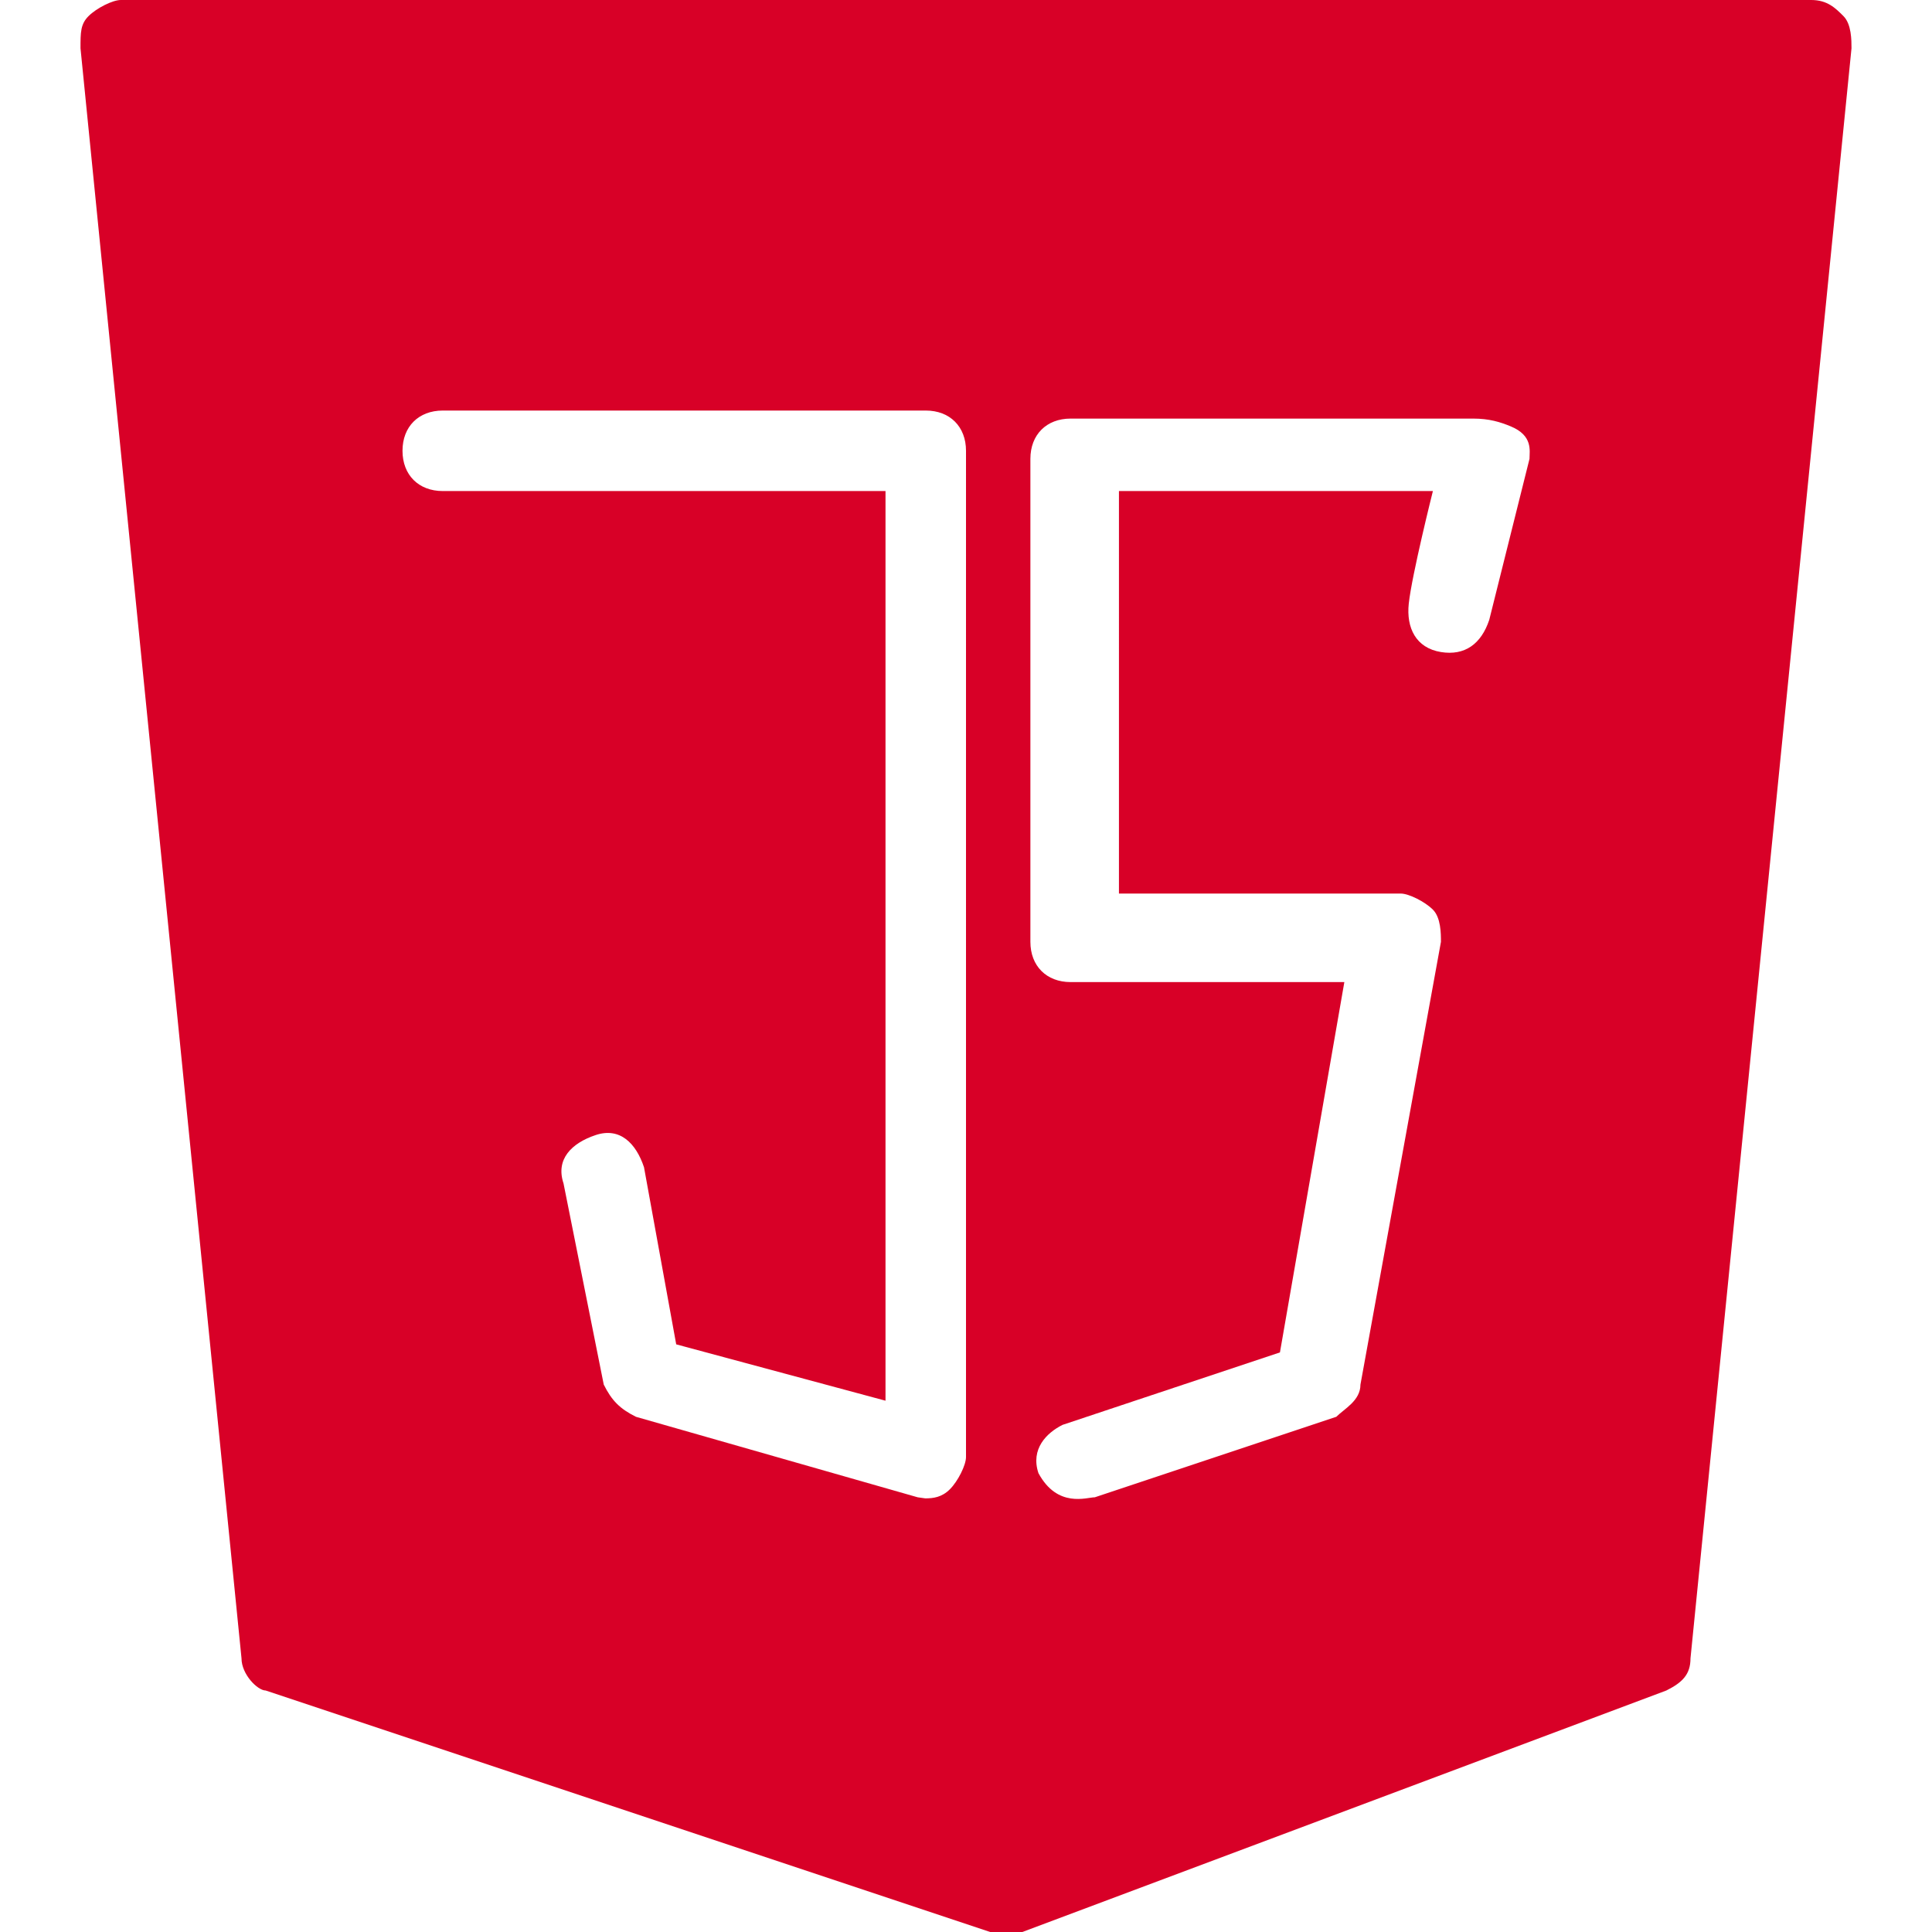 <?xml version="1.0" encoding="iso-8859-1"?>
<!-- Generator: Adobe Illustrator 19.0.0, SVG Export Plug-In . SVG Version: 6.00 Build 0)  -->
<svg xmlns="http://www.w3.org/2000/svg" xmlns:xlink="http://www.w3.org/1999/xlink" version="1.1" id="Layer_1" x="0px" y="0px" viewBox="0 0 512 512" style="enable-background:new 0 0 512 512;" xml:space="preserve" width="512px" height="512px">
<g>
	<g>
		<path d="M488.534,4.267C486.4,2.133,484.267,0,480.001,0H32c-2.133,0-6.399,2.133-8.533,4.267    c-2.134,2.134-2.133,4.267-2.133,8.533l42.667,426.667c0,4.267,4.267,8.533,6.399,8.533l192,64c2.133,0,2.133,0,4.267,0    c2.133,0,2.133,0,4.267,0L441.6,448c4.267-2.133,6.399-4.267,6.399-8.533L490.666,12.8C490.668,10.668,490.668,6.4,488.534,4.267z     M256.001,386.134c0,2.133-2.134,6.4-4.267,8.533s-4.393,2.416-6.525,2.416l-2.007-0.283l-74.667-21.333    c-4.267-2.133-6.399-4.267-8.533-8.533L149.335,313.6c-2.133-6.399,2.133-10.667,8.533-12.8    c6.399-2.133,10.667,2.133,12.801,8.533l8.533,46.933l55.467,14.934V130.134H117.334c-6.399,0-10.667-4.267-10.667-10.667    c0-6.399,4.267-10.667,10.667-10.667h128c6.399,0,10.667,4.267,10.667,10.667V386.134z M405.334,121.6l-10.667,42.667    c-2.133,6.399-6.482,9.559-12.8,8.533c-6.658-1.08-9.208-6.435-8.533-12.801c0.804-7.594,6.399-29.866,6.399-29.866h-83.2V236.8    H371.2c2.133,0,6.399,2.133,8.533,4.267c2.133,2.133,2.133,6.399,2.133,8.533l-21.333,117.333c0,4.267-4.267,6.399-6.399,8.533    l-64,21.333c-2.133,0-9.884,2.95-14.934-6.399c-2.133-6.399,2.133-10.667,6.399-12.801l57.6-19.2l17.067-98.134h-72.534    c-6.399,0-10.667-4.267-10.667-10.667v-128c0-6.399,4.267-10.667,10.667-10.667h106.667c4.267,0,7.187,0.912,9.975,2.067    C406.289,115.449,405.334,119.467,405.334,121.6z" fill="#D80027"/>
	</g>
</g>
<g>
</g>
<g>
</g>
<g>
</g>
<g>
</g>
<g>
</g>
<g>
</g>
<g>
</g>
<g>
</g>
<g>
</g>
<g>
</g>
<g>
</g>
<g>
</g>
<g>
</g>
<g>
</g>
<g>
</g>
</svg>
